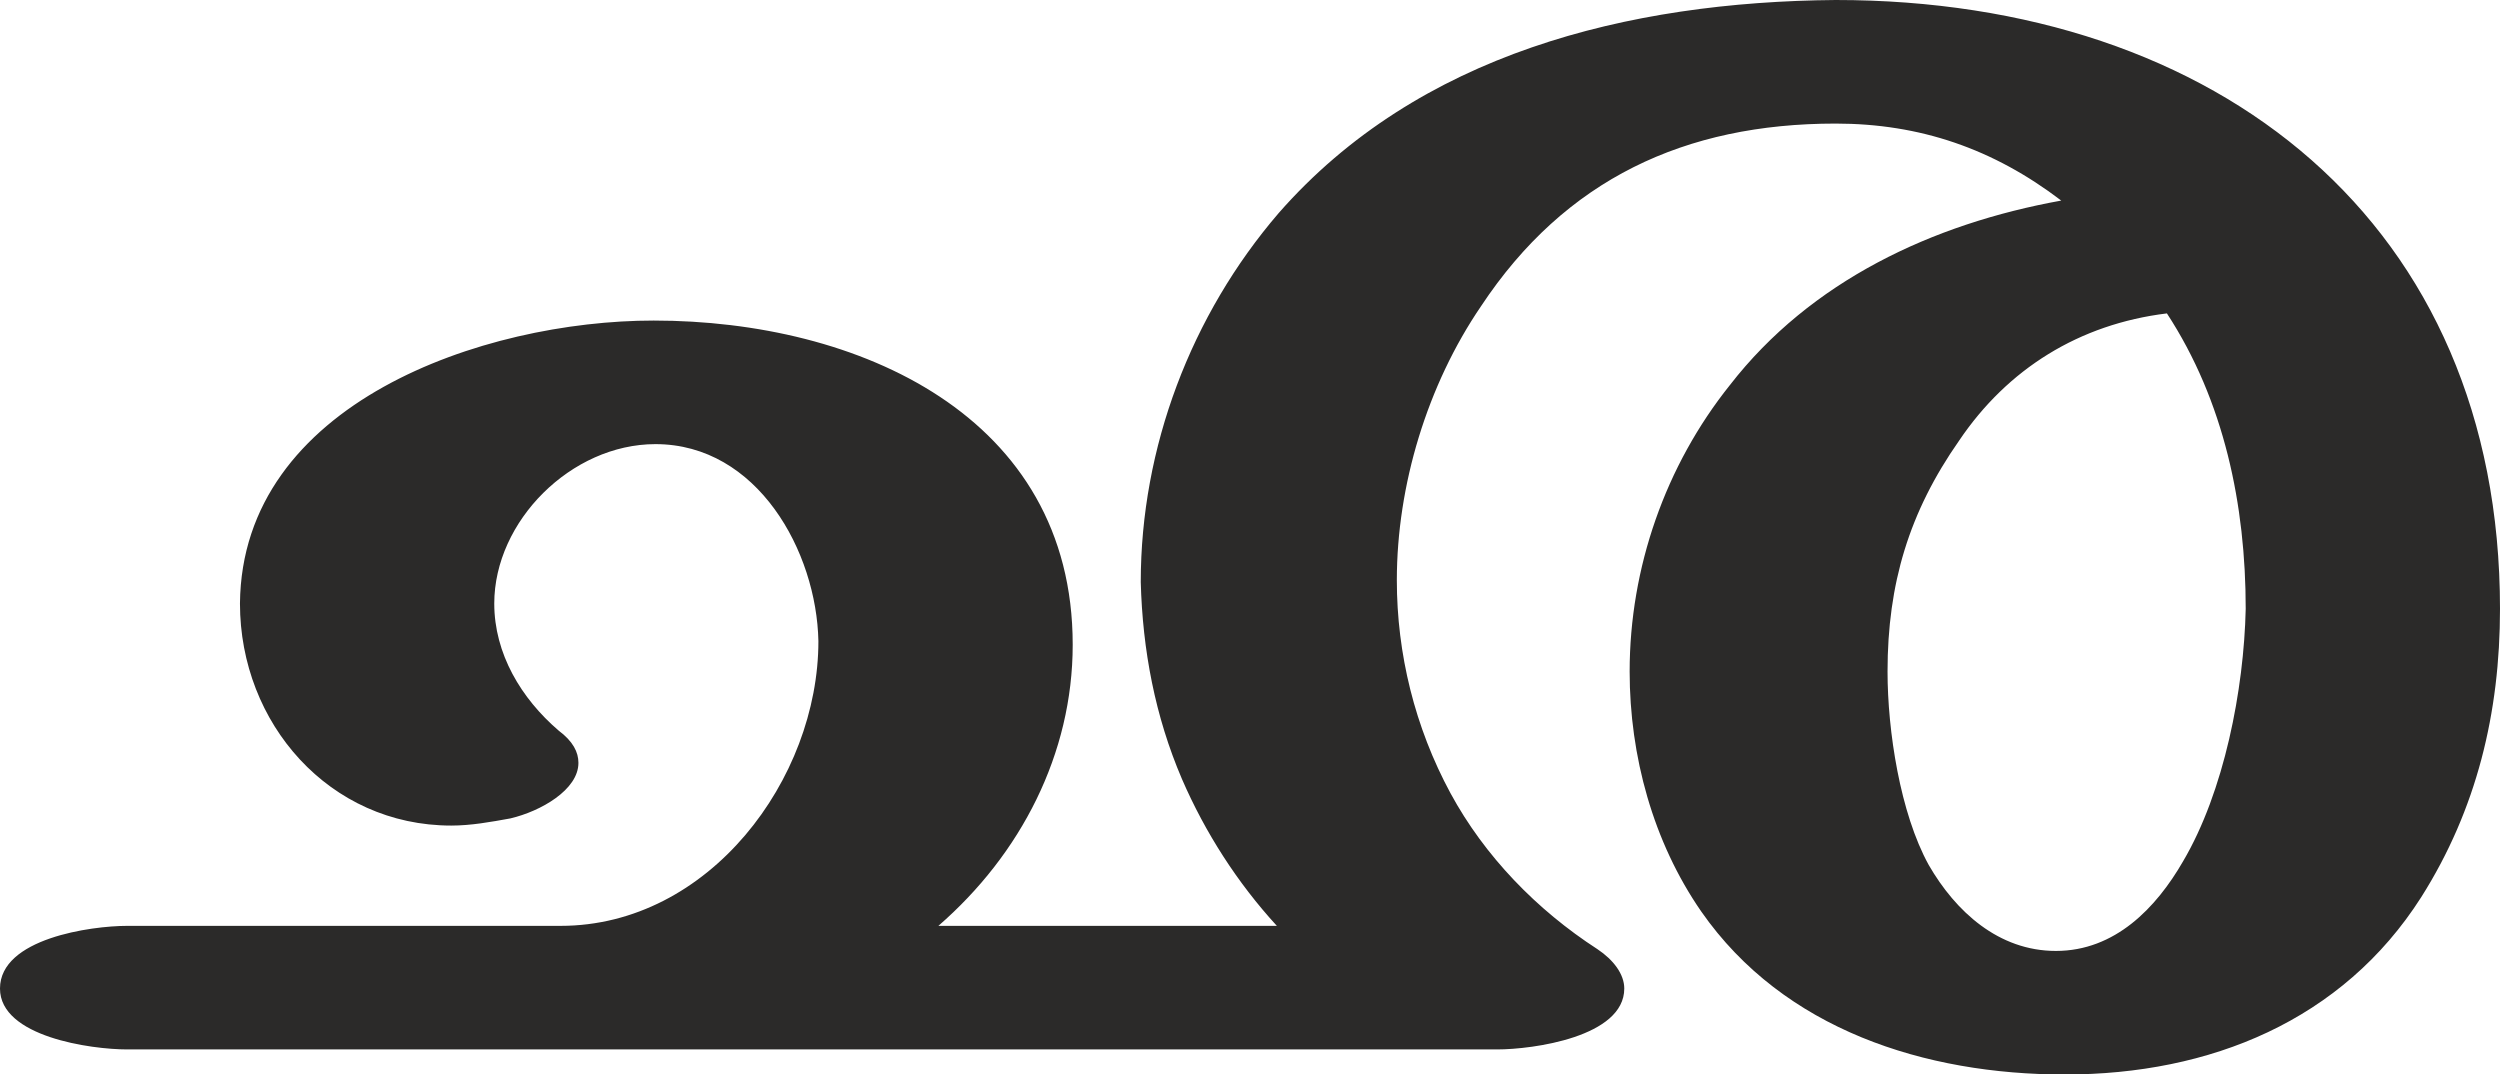 <?xml version="1.0" encoding="UTF-8"?>
<!DOCTYPE svg PUBLIC "-//W3C//DTD SVG 1.1//EN" "http://www.w3.org/Graphics/SVG/1.1/DTD/svg11.dtd">
<!-- Creator: CorelDRAW X8 -->
<svg xmlns="http://www.w3.org/2000/svg" xml:space="preserve" width="1396px" height="600px" version="1.1" style="shape-rendering:geometricPrecision; text-rendering:geometricPrecision; image-rendering:optimizeQuality; fill-rule:evenodd; clip-rule:evenodd"
viewBox="0 0 1396 600"
 xmlns:xlink="http://www.w3.org/1999/xlink">
 <defs>
  <style type="text/css">
   <![CDATA[
    .fil0 {fill:#2B2A29;fill-rule:nonzero}
   ]]>
  </style>
 </defs>
 <g id="Layer_x0020_1">
  <path class="fil0" d="M1153 600c81,0 155,-30 199,-99 31,-49 44,-103 44,-161 0,-215 -157,-340 -371,-340 -116,1 -233,30 -311,119 -49,57 -77,131 -77,206 1,38 8,75 23,110 13,30 31,58 53,82l-189 0c46,-40 75,-96 75,-157 0,-128 -120,-181 -234,-181 -95,0 -230,46 -231,158 0,67 50,124 118,124 11,0 22,-2 33,-4 17,-4 38,-16 38,-31 0,-6 -3,-12 -11,-18 -21,-18 -36,-43 -36,-71 0,-46 43,-89 90,-89 57,0 90,60 91,110 0,77 -61,159 -144,159l-242 0c-20,0 -71,7 -71,35 0,27 51,34 71,34l765 0c20,0 71,-7 71,-34 0,-8 -6,-16 -15,-22 -34,-22 -63,-52 -82,-87 -20,-37 -30,-78 -30,-119 0,-53 17,-109 47,-153 47,-71 114,-102 198,-102 47,0 88,14 126,43 -72,13 -140,45 -185,103 -36,45 -56,102 -56,160 0,47 13,95 40,134 46,66 125,91 203,91zm-5 -69c-32,0 -56,-22 -71,-48 -16,-29 -23,-75 -23,-108 0,-49 12,-89 40,-129 27,-40 67,-65 116,-71 32,49 44,107 44,165 -1,45 -12,102 -35,141 -15,26 -38,50 -71,50z"/>
 </g>
</svg>
